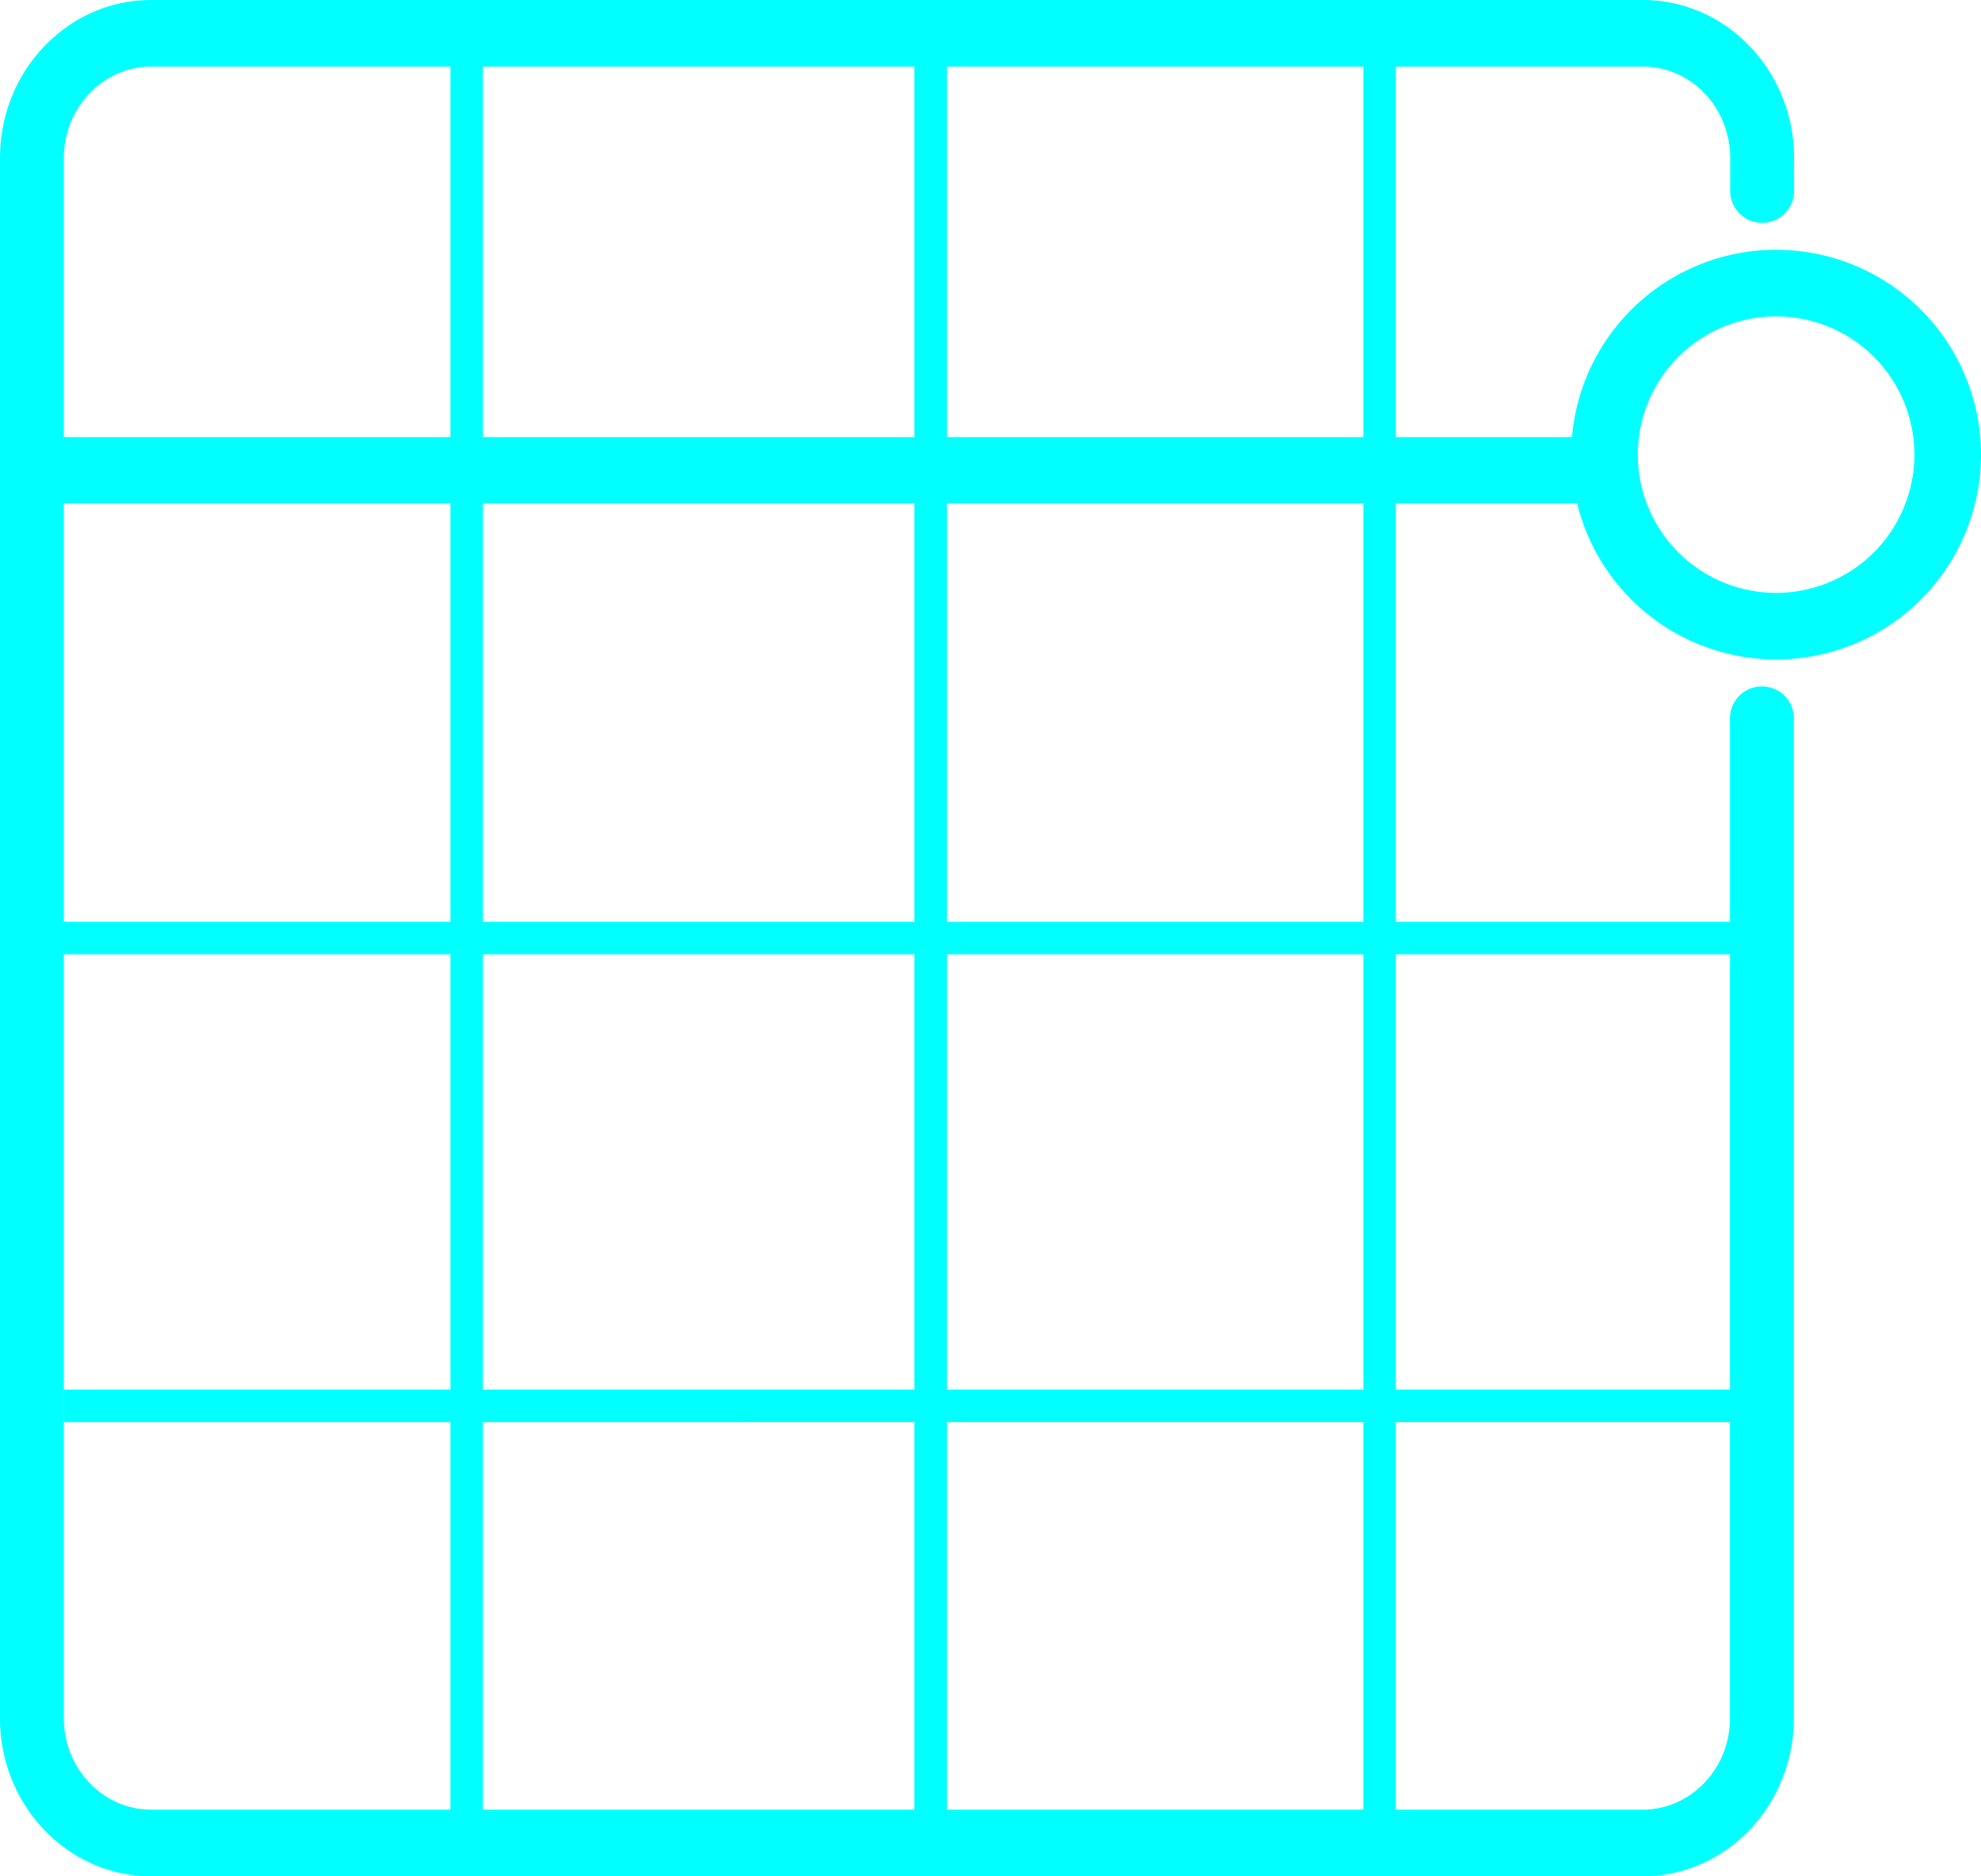 <svg xmlns="http://www.w3.org/2000/svg" width="515.983" height="488.806" viewBox="0 0 515.983 488.806">
  <g id="Group_997" data-name="Group 997" transform="translate(-1091.058 -14.294)">
    <g id="noun_grid_2006809" transform="translate(1091.608 14.844)">
      <g id="Group_996" data-name="Group 996" transform="translate(0 0)">
        <g id="Group_995" data-name="Group 995">
          <path id="Path_1318" data-name="Path 1318" d="M.515,18.59V10.465H447.876V18.59Z" transform="translate(11.673 229.304)" fill="aqua" stroke="aqua" stroke-width="0.343"/>
          <path id="Path_1319" data-name="Path 1319" d="M10.465.858H18.59v474.2H10.465Z" transform="translate(227.321 11.4)" fill="aqua" stroke="aqua" stroke-width="0.343"/>
          <path id="Path_1320" data-name="Path 1320" d="M15.611,1.029h8.125V456.087H15.611Z" transform="translate(339.119 15.274)" fill="aqua" stroke="aqua" stroke-width="0.343"/>
          <path id="Path_1321" data-name="Path 1321" d="M13.272,468.067H5.147V.858h8.125Z" transform="translate(111.797 11.4)" fill="aqua" stroke="aqua" stroke-width="0.343"/>
          <path id="Path_1322" data-name="Path 1322" d="M.685,23.737V15.611H442.477v8.125Z" transform="translate(15.547 346.038)" fill="aqua" stroke="aqua" stroke-width="0.343"/>
          <path id="Path_1323" data-name="Path 1323" d="M.514,21.4V5.147h410.35V21.4Z" transform="translate(11.656 108.679)" fill="aqua" stroke="aqua" stroke-width="1"/>
          <path id="Path_1324" data-name="Path 1324" d="M71,108.718A52.815,52.815,0,1,1,123.815,55.9,52.815,52.815,0,0,1,71,108.718Zm0-16.251A36.564,36.564,0,1,0,34.436,55.9,36.564,36.564,0,0,0,71,92.467Z" transform="translate(391.068 61.985)" fill="aqua" stroke="aqua" stroke-width="1.1"/>
          <path id="Path_1325" data-name="Path 1325" d="M450.6,187.294a7.777,7.777,0,1,1,15.538,0V447.419c0,22.437-17.391,40.627-38.844,40.627H38.844C17.391,488.046,0,469.857,0,447.419V40.967C0,18.529,17.391.34,38.844.34H427.358C448.811.34,466.2,18.529,466.2,40.967v8.2a7.777,7.777,0,1,1-15.538,0v-8.2c0-13.463-10.435-24.376-23.307-24.376H38.844c-12.872,0-23.307,10.914-23.307,24.376V447.419c0,13.462,10.435,24.376,23.307,24.376H427.289c12.872,0,23.307-10.914,23.307-24.376Z" transform="translate(0 -0.34)" fill="aqua" stroke="aqua" stroke-width="1.1"/>
        </g>
      </g>
    </g>
  </g>
</svg>
